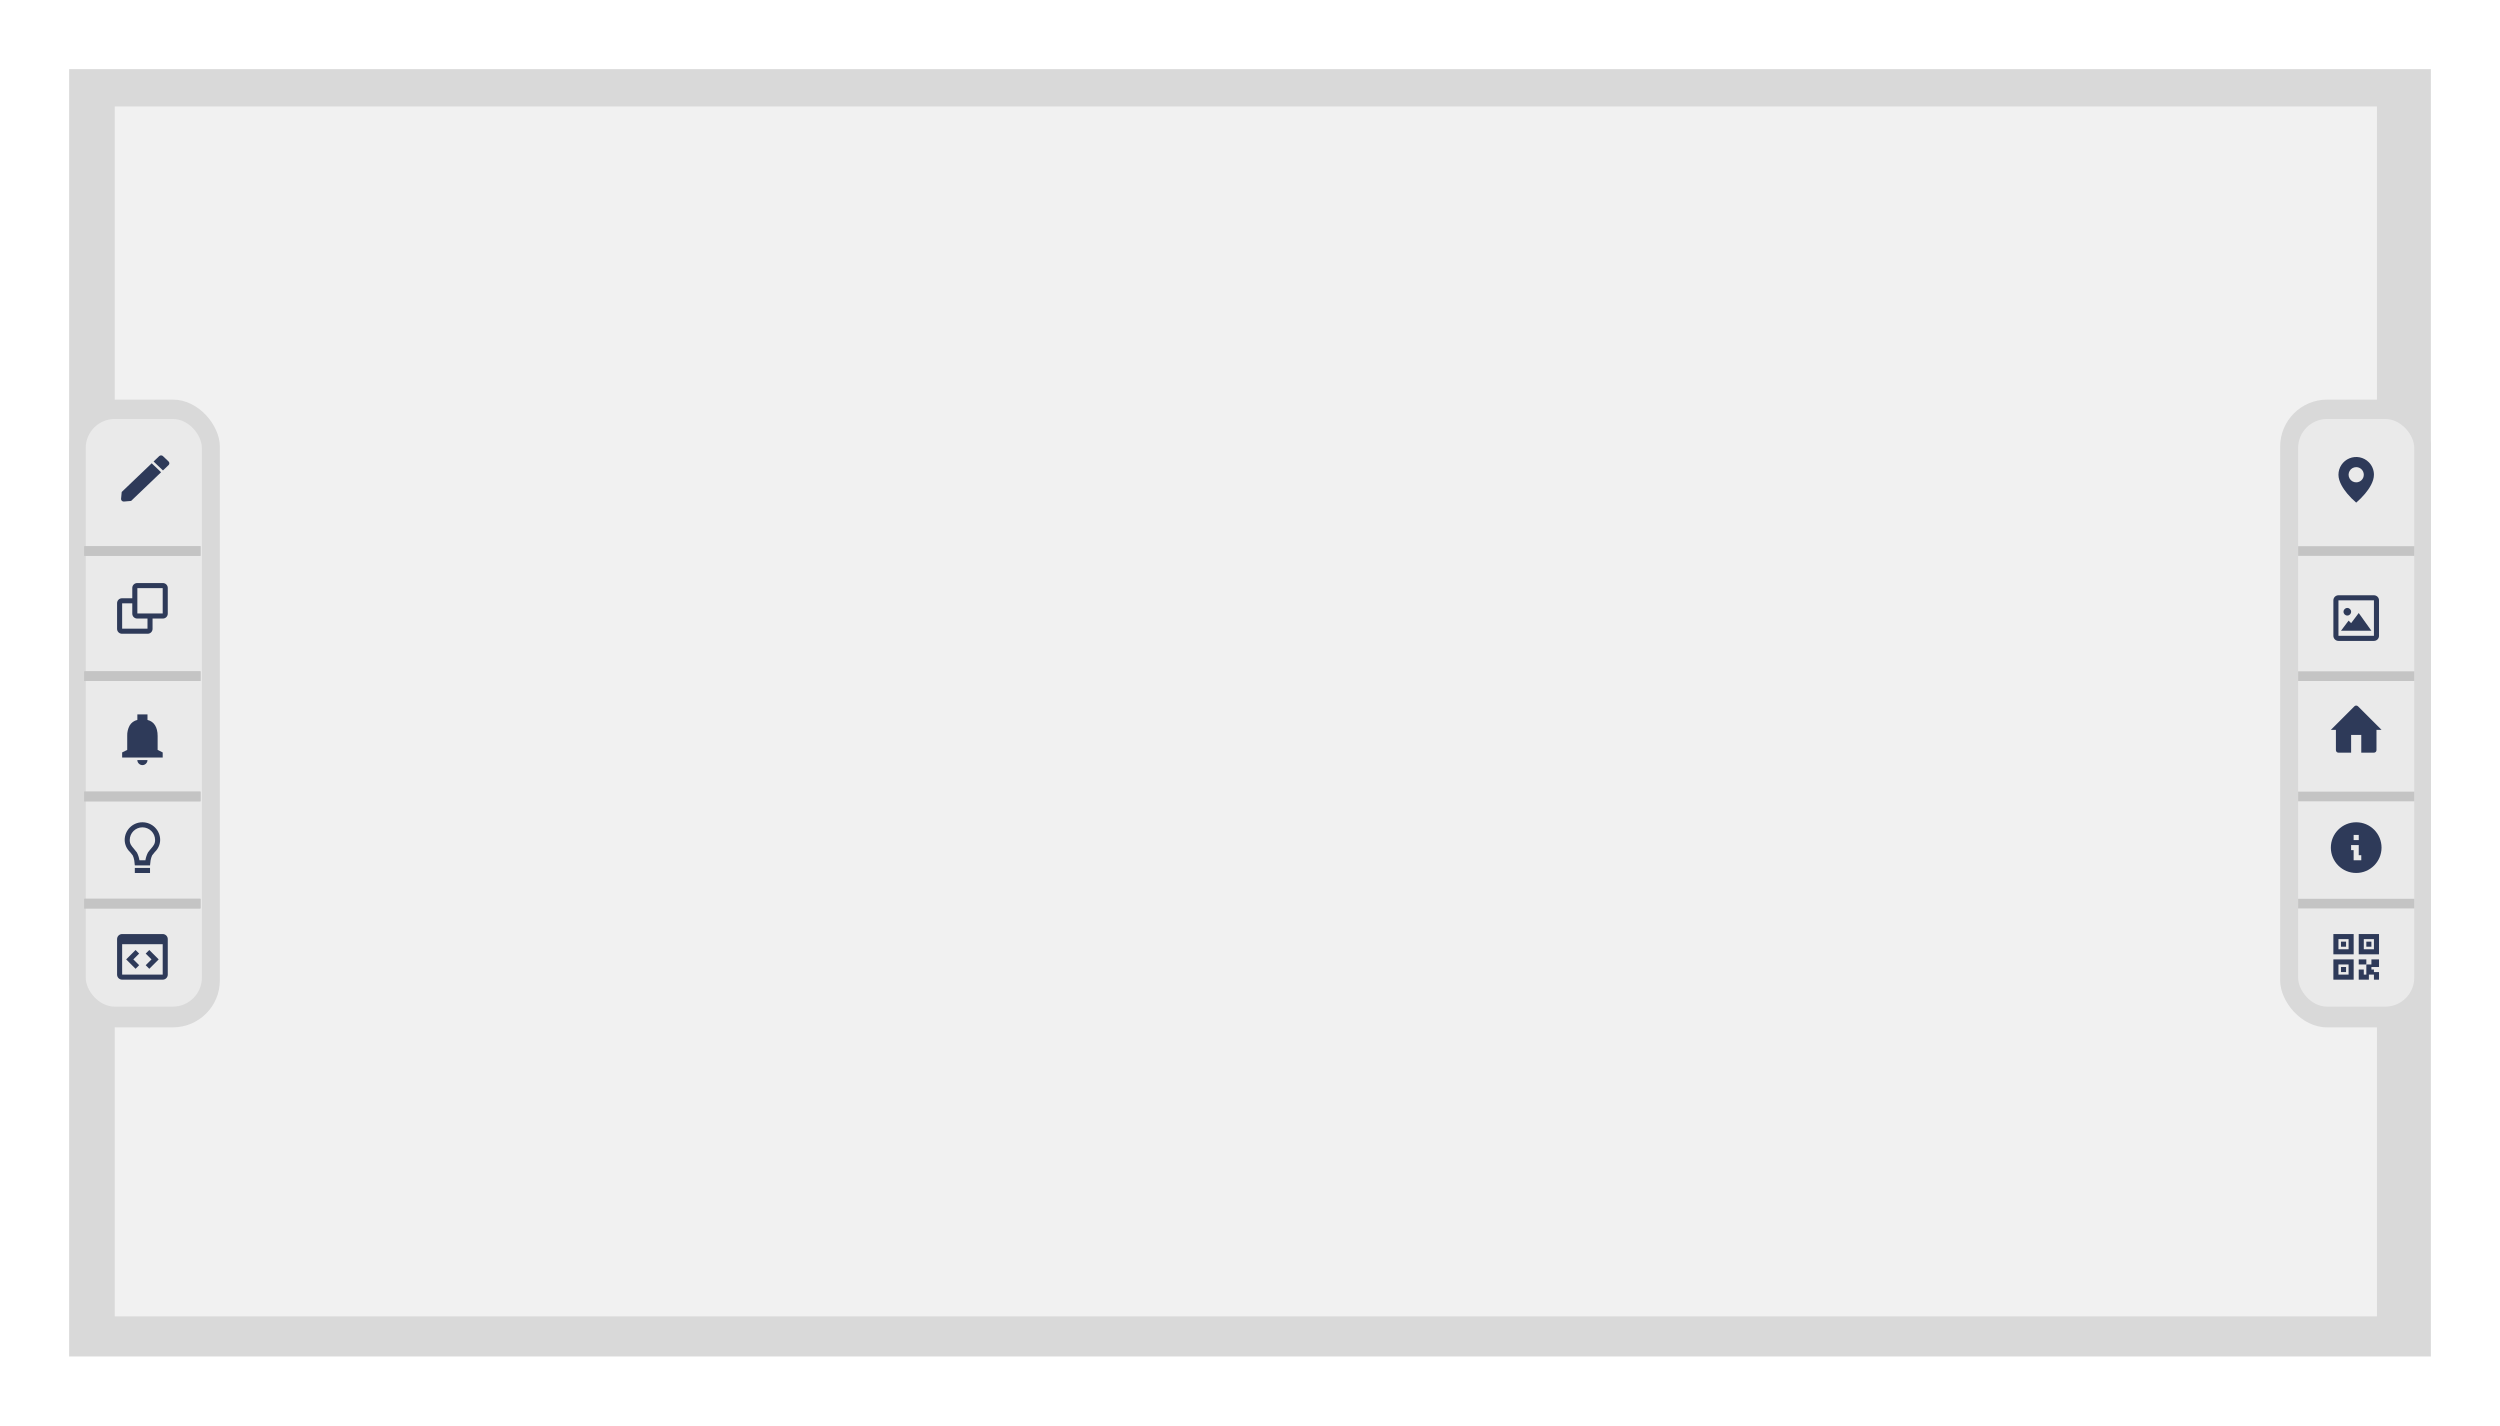<svg width="1808" height="1031" viewBox="0 0 1808 1031" fill="none" xmlns="http://www.w3.org/2000/svg">
<g filter="url(#filter0_d_1_59)">
<rect x="50" y="50" width="1708" height="931" fill="#D9D9D9"/>
<path d="M83 77H1719V952H83V77Z" fill="#F1F1F1"/>
<rect x="50" y="289" width="109" height="454" rx="34" fill="#D9D9D9"/>
<rect x="62" y="303" width="84" height="425" rx="21" fill="#EAEAEA"/>
<rect x="1649" y="289" width="109" height="454" rx="34" fill="#D9D9D9"/>
<rect x="1662" y="303" width="84" height="425" rx="21" fill="#EAEAEA"/>
<path d="M61 395H145V402H61V395Z" fill="#C4C4C4"/>
<path d="M61 485.5H145V492.5H61V485.5Z" fill="#C4C4C4"/>
<path d="M61 572.5H145V579.5H61V572.5Z" fill="#C4C4C4"/>
<path d="M61 650H145V657H61V650Z" fill="#C4C4C4"/>
<path d="M61 395H145V402H61V395Z" fill="#C4C4C4"/>
<path d="M61 485.5H145V492.5H61V485.5Z" fill="#C4C4C4"/>
<path d="M61 572.5H145V579.5H61V572.5Z" fill="#C4C4C4"/>
<path d="M61 650H145V657H61V650Z" fill="#C4C4C4"/>
<path d="M1662 395H1746V402H1662V395Z" fill="#C4C4C4"/>
<path d="M1662 485.5H1746V492.5H1662V485.5Z" fill="#C4C4C4"/>
<path d="M1662 572.5H1746V579.5H1662V572.5Z" fill="#C4C4C4"/>
<path d="M1662 650H1746V657H1662V650Z" fill="#C4C4C4"/>
<path d="M89.472 362.728C88.934 362.727 88.421 362.51 88.059 362.131C87.69 361.754 87.507 361.244 87.555 360.73L88.025 355.791L109.717 335.049L116.497 341.531L94.81 362.272L89.646 362.721C89.587 362.726 89.527 362.728 89.472 362.728ZM117.85 340.235L111.073 333.752L115.138 329.864C115.497 329.52 115.985 329.326 116.494 329.326C117.002 329.326 117.49 329.52 117.85 329.864L121.915 333.752C122.275 334.096 122.477 334.563 122.477 335.049C122.477 335.536 122.275 336.003 121.915 336.347L117.852 340.233L117.85 340.235Z" fill="#2E3A59"/>
<path d="M1693 681H1696.67V684.667H1693V681Z" fill="#2E3A59"/>
<path d="M1687.5 690.167V675.5H1702.17V690.167H1687.5ZM1691.17 679.167V686.5H1698.5V679.167H1691.17Z" fill="#2E3A59"/>
<path d="M1705.83 693.833H1711.33V697.5H1705.83V693.833Z" fill="#2E3A59"/>
<path d="M1711.33 697.5H1715V693.833H1720.5V699.333H1715V701.167H1716.83V703H1720.5V708.5H1716.83V704.833H1713.17V708.5H1705.83V701.167H1709.5V704.833H1711.33V697.5Z" fill="#2E3A59"/>
<path d="M1715 681H1711.33V684.667H1715V681Z" fill="#2E3A59"/>
<path d="M1705.83 675.5V690.167H1720.5V675.5H1705.83ZM1716.83 679.167V686.5H1709.5V679.167H1716.83Z" fill="#2E3A59"/>
<path d="M1693 699.333H1696.67V703H1693V699.333Z" fill="#2E3A59"/>
<path d="M1687.5 708.5V693.833H1702.17V708.5H1687.5ZM1691.17 697.5V704.833H1698.5V697.5H1691.17Z" fill="#2E3A59"/>
<path d="M106.667 458.333H88.333C87.351 458.368 86.398 457.992 85.703 457.297C85.008 456.602 84.632 455.649 84.667 454.667V436.333C84.632 435.351 85.008 434.398 85.703 433.703C86.398 433.008 87.351 432.633 88.333 432.667H95.667V425.333C95.632 424.351 96.008 423.398 96.703 422.703C97.398 422.008 98.351 421.633 99.333 421.667H117.667C118.649 421.633 119.602 422.008 120.297 422.703C120.992 423.398 121.367 424.351 121.333 425.333V443.667C121.367 444.649 120.991 445.601 120.296 446.296C119.601 446.991 118.649 447.367 117.667 447.333H110.333V454.667C110.367 455.649 109.991 456.601 109.296 457.296C108.601 457.991 107.649 458.367 106.667 458.333ZM88.333 436.333V454.667H106.667V447.333H99.333C98.351 447.367 97.399 446.991 96.704 446.296C96.009 445.601 95.633 444.649 95.667 443.667V436.333H88.333ZM99.333 425.333V443.667H117.667V425.333H99.333Z" fill="#2E3A59"/>
<path d="M103 553.333C100.976 553.323 99.335 551.69 99.315 549.667H106.648C106.652 550.157 106.559 550.643 106.373 551.097C105.892 552.2 104.91 553.005 103.733 553.26H103.724H103.697H103.664H103.647C103.434 553.304 103.218 553.329 103 553.333ZM117.667 547.833H88.333V544.167L92 542.333V532.25C91.903 529.663 92.487 527.097 93.694 524.807C94.895 522.683 96.948 521.175 99.333 520.663V516.667H106.667V520.663C111.395 521.789 114 525.903 114 532.25V542.333L117.667 544.167V547.833Z" fill="#2E3A59"/>
<path d="M108.5 631.333H97.5V627.667H108.5V631.333ZM108.5 625.833H97.5L97.091 622.167C96.871 620.954 96.507 619.772 96.008 618.645C95.359 617.728 94.682 616.945 94.028 616.181C91.623 613.926 90.23 610.796 90.167 607.5C90.167 600.412 95.912 594.667 103 594.667C110.088 594.667 115.833 600.412 115.833 607.5C115.759 610.776 114.377 613.886 111.996 616.137L111.965 616.173C111.312 616.938 110.638 617.73 110.002 618.637C109.502 619.767 109.137 620.952 108.914 622.167L108.5 625.833ZM103 598.333C97.94 598.339 93.839 602.44 93.833 607.5C93.833 610.331 95.014 611.704 96.8 613.785C97.478 614.577 98.248 615.471 99 616.518C99.912 618.291 100.535 620.198 100.846 622.167H105.156C105.475 620.203 106.097 618.301 107 616.529C107.734 615.482 108.502 614.582 109.178 613.79L109.206 613.757C110.988 611.667 112.167 610.287 112.167 607.5C112.161 602.44 108.06 598.339 103 598.333Z" fill="#2E3A59"/>
<path d="M117.667 708.5H88.333C86.308 708.5 84.667 706.858 84.667 704.833V679.167C84.667 677.142 86.308 675.5 88.333 675.5H117.667C119.692 675.5 121.333 677.142 121.333 679.167V704.833C121.333 706.858 119.692 708.5 117.667 708.5ZM88.333 682.833V704.833H117.667V682.833H88.333ZM107.963 700.63L105.372 698.039L109.574 693.833L105.371 689.63L107.963 687.037L114.759 693.833L107.965 700.628L107.963 700.63ZM98.037 700.63L91.241 693.833L98.037 687.037L100.63 689.63L96.426 693.833L100.628 698.037L98.037 700.628V700.63Z" fill="#2E3A59"/>
<path d="M1704 631.333C1693.87 631.333 1685.67 623.125 1685.67 613C1685.67 602.875 1693.87 594.667 1704 594.667C1714.13 594.667 1722.33 602.875 1722.33 613C1722.32 623.121 1714.12 631.322 1704 631.333ZM1700.31 611.148V614.833H1702.15V622.167H1707.68V618.5H1705.83L1705.85 611.15L1700.31 611.148ZM1702.15 603.833V607.535H1705.85V603.833H1702.15Z" fill="#2E3A59"/>
<path d="M1685.67 527.833L1702.7 510.796C1703.42 510.08 1704.58 510.08 1705.3 510.796L1722.33 527.833H1718.67V542.5C1718.67 543.513 1717.85 544.333 1716.83 544.333H1707.67V531.5H1700.33V544.333H1691.17C1690.15 544.333 1689.33 543.513 1689.33 542.5V527.833H1685.67Z" fill="#2E3A59"/>
<path d="M1716.83 463.5H1691.17C1689.14 463.5 1687.5 461.858 1687.5 459.833V434.167C1687.5 432.142 1689.14 430.5 1691.17 430.5H1716.83C1718.86 430.5 1720.5 432.142 1720.5 434.167V459.833C1720.5 461.858 1718.86 463.5 1716.83 463.5ZM1691.17 434.167V459.833H1716.83V434.167H1691.17ZM1715 456.167H1693L1698.5 448.833L1700.33 450.667L1705.83 443.333L1715 456.167ZM1697.58 445.167C1696.06 445.167 1694.83 443.935 1694.83 442.417C1694.83 440.898 1696.06 439.667 1697.58 439.667C1699.1 439.667 1700.33 440.898 1700.33 442.417C1700.33 443.935 1699.1 445.167 1697.58 445.167Z" fill="#2E3A59"/>
<path d="M1704 363.5C1701.68 361.525 1699.54 359.359 1697.58 357.026C1694.65 353.523 1691.17 348.305 1691.17 343.333C1691.16 338.14 1694.29 333.458 1699.09 331.471C1703.89 329.483 1709.41 330.583 1713.08 334.256C1715.49 336.659 1716.84 339.928 1716.83 343.333C1716.83 348.305 1713.35 353.523 1710.42 357.026C1708.46 359.359 1706.32 361.525 1704 363.5ZM1704 337.833C1702.04 337.833 1700.22 338.882 1699.24 340.583C1698.25 342.285 1698.25 344.382 1699.24 346.083C1700.22 347.785 1702.04 348.833 1704 348.833C1707.04 348.833 1709.5 346.371 1709.5 343.333C1709.5 340.296 1707.04 337.833 1704 337.833Z" fill="#2E3A59"/>
</g>
<defs>
<filter id="filter0_d_1_59" x="0" y="0" width="1808" height="1031" filterUnits="userSpaceOnUse" color-interpolation-filters="sRGB">
<feFlood flood-opacity="0" result="BackgroundImageFix"/>
<feColorMatrix in="SourceAlpha" type="matrix" values="0 0 0 0 0 0 0 0 0 0 0 0 0 0 0 0 0 0 127 0" result="hardAlpha"/>
<feOffset/>
<feGaussianBlur stdDeviation="25"/>
<feComposite in2="hardAlpha" operator="out"/>
<feColorMatrix type="matrix" values="0 0 0 0 0 0 0 0 0 0 0 0 0 0 0 0 0 0 0.25 0"/>
<feBlend mode="normal" in2="BackgroundImageFix" result="effect1_dropShadow_1_59"/>
<feBlend mode="normal" in="SourceGraphic" in2="effect1_dropShadow_1_59" result="shape"/>
</filter>
</defs>
</svg>

